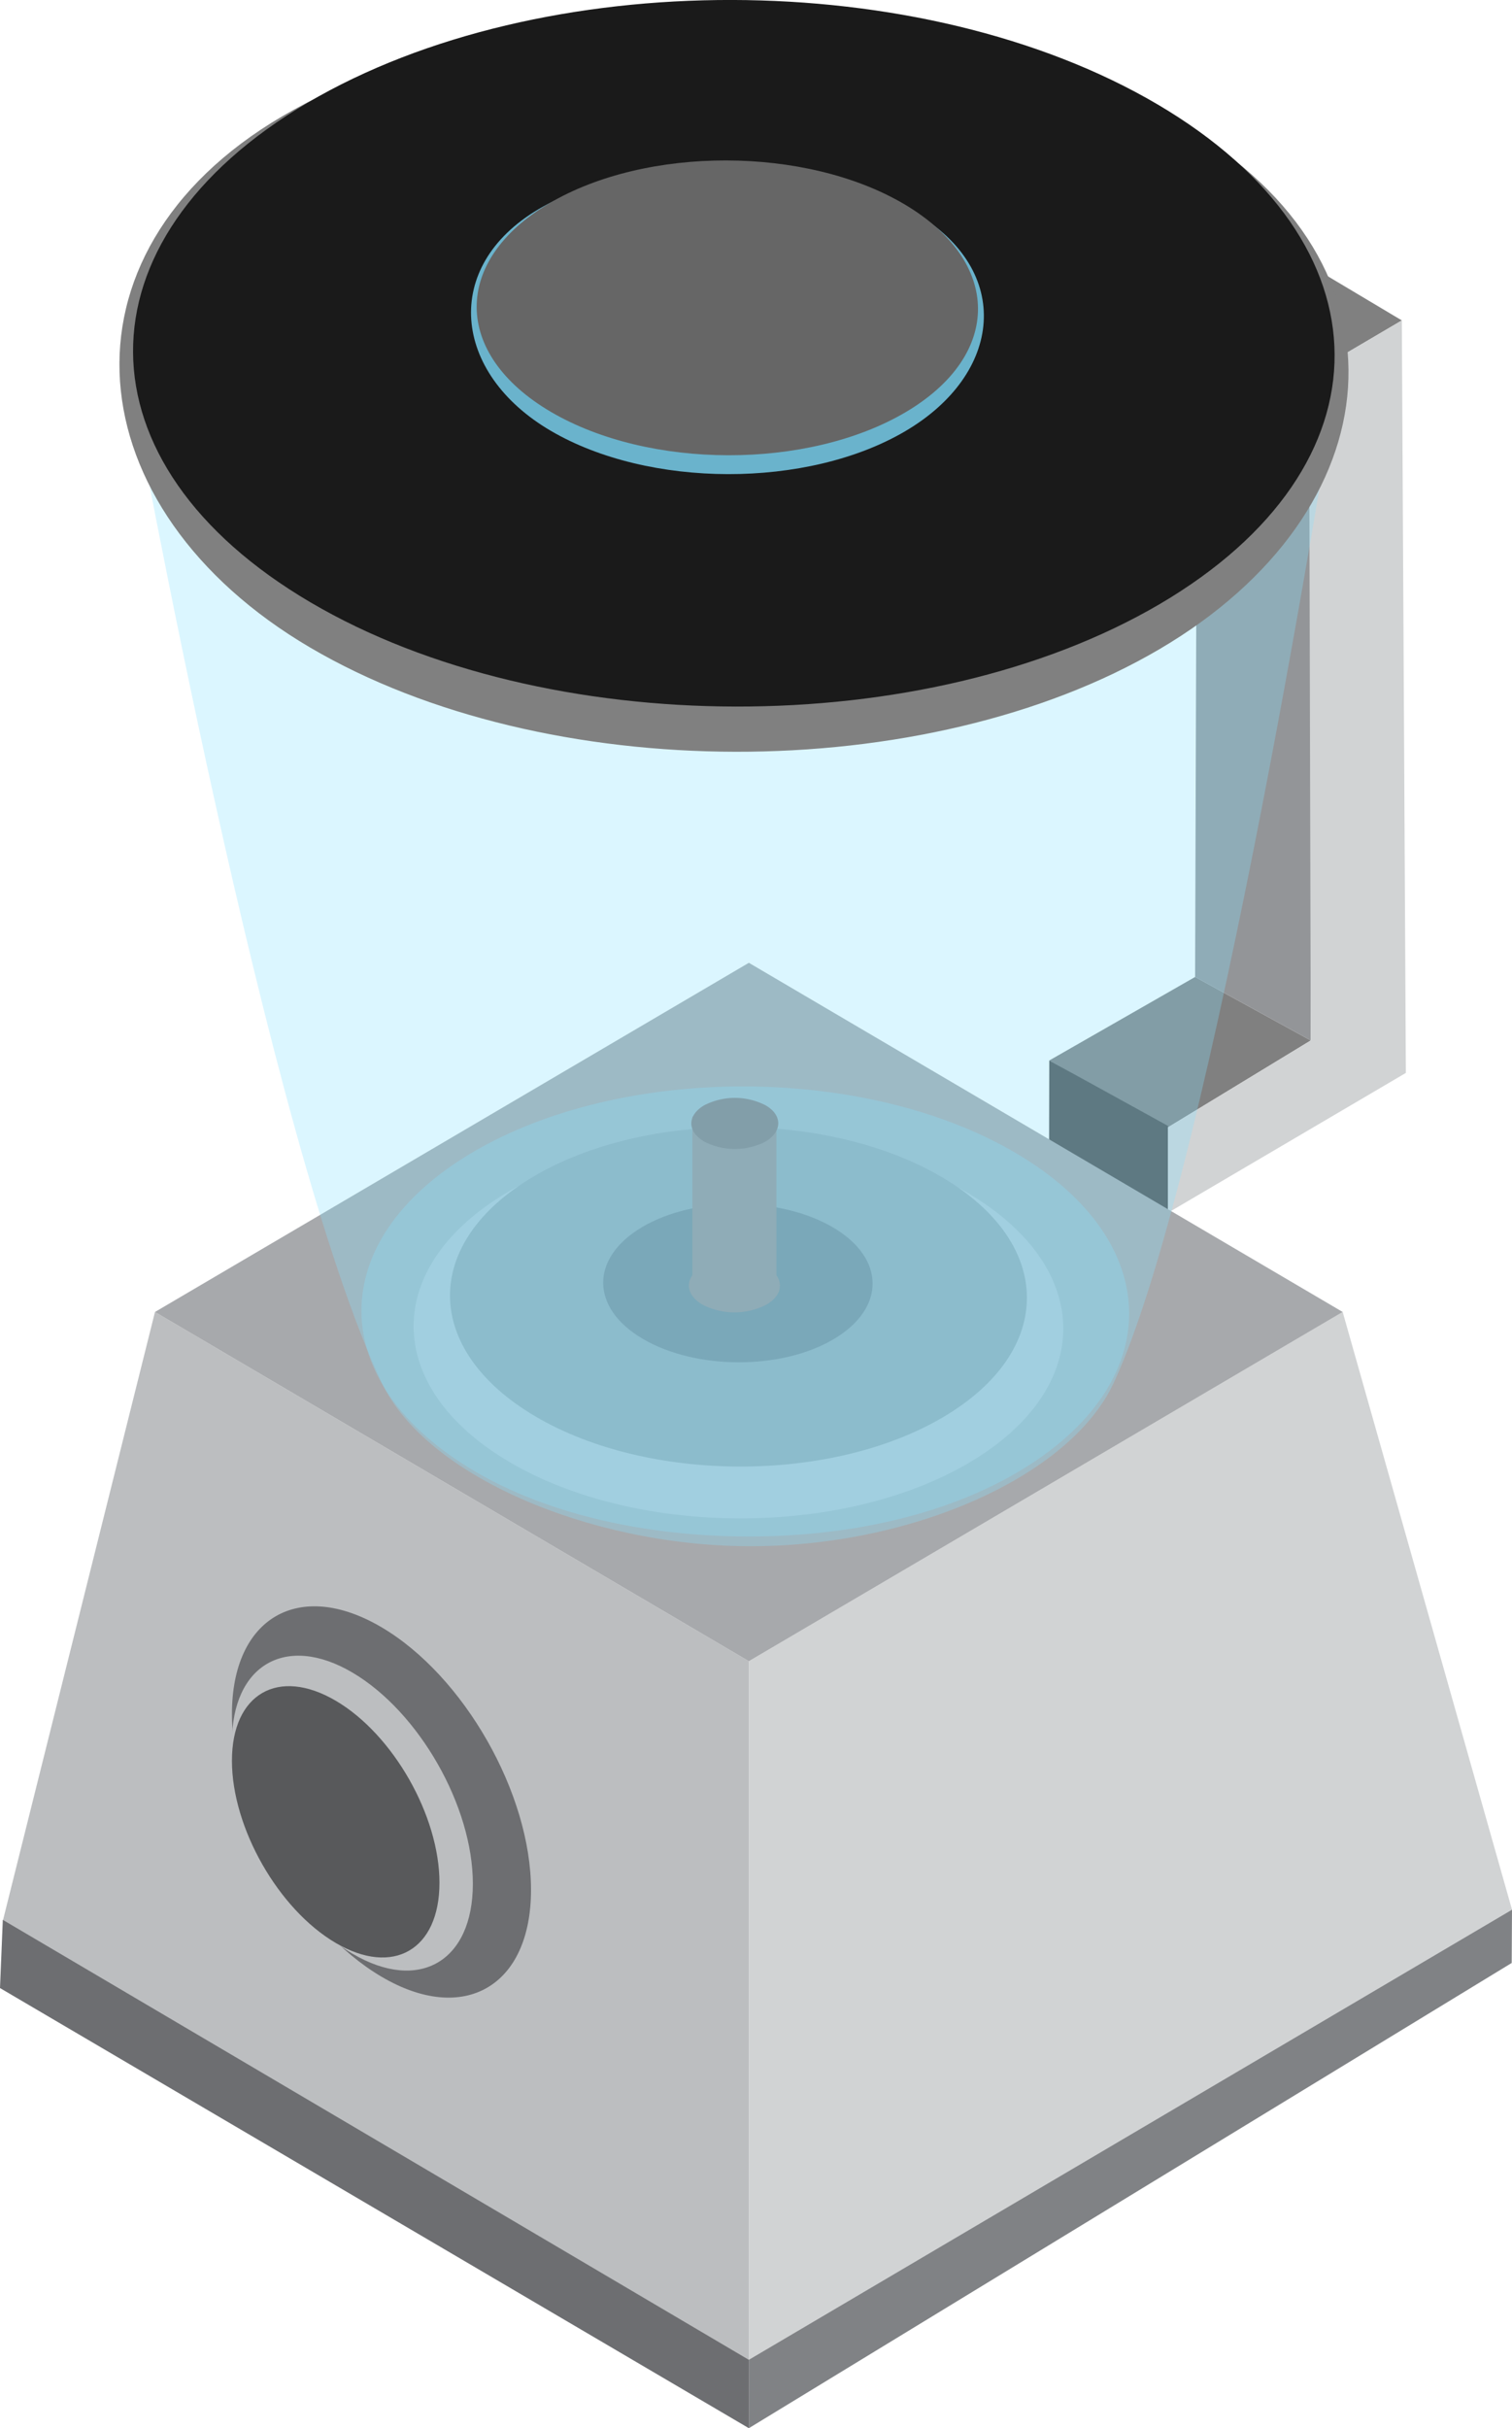 <svg xmlns="http://www.w3.org/2000/svg" viewBox="0 0 247.72 397.77"><defs><style>.cls-1{fill:gray;}.cls-2{fill:#4d4d4d;}.cls-3{fill:#939598;}.cls-4{fill:#d1d3d4;}.cls-5{fill:#bcbec0;}.cls-6{fill:#a7a9ac;}.cls-7{fill:#808285;}.cls-8{fill:#6d6e71;}.cls-9{fill:#85e0ff;opacity:0.3;}.cls-10{fill:#1a1a1a;}.cls-11{fill:#6ab3cc;}.cls-12{fill:#666;}.cls-13{fill:#58595b;}</style></defs><title>Licuadora</title><g id="Capa_2" data-name="Capa 2"><g id="Ñëîé_1" data-name="Ñëîé 1"><polygon class="cls-1" points="171 63.2 191.23 75.1 229.67 52.49 209.82 40.65 171 63.2"/><polygon class="cls-1" points="171.91 173.72 191.36 184.67 214.75 170.44 195.8 160.04 171.91 173.72"/><polygon class="cls-2" points="191.31 89.12 191.23 75.1 171 63.2 170.87 77 191.31 89.12"/><polygon class="cls-2" points="191.36 198.67 191.36 184.44 171.91 173.72 171.88 187.1 191.36 198.67"/><polygon class="cls-3" points="195.8 160.04 214.75 170.44 214.73 75.25 196.04 85.52 195.8 160.04"/><polygon class="cls-4" points="230.33 175.76 229.67 52.49 191.23 75.1 191.31 89.12 214.51 75.47 214.75 170.44 191.36 184.67 191.36 198.67 230.33 175.76"/><polygon class="cls-5" points="25.39 214.92 0.46 314.68 122.69 386.56 122.69 272.13 25.39 214.92"/><polygon class="cls-4" points="219.98 214.92 247.72 312.83 122.69 386.56 122.69 272.13 219.98 214.92"/><polygon class="cls-6" points="25.39 214.92 122.69 157.72 219.98 214.92 122.69 272.13 25.39 214.92"/><polygon class="cls-7" points="122.69 397.77 122.69 386.56 247.72 312.83 247.67 321.56 122.69 397.77"/><polygon class="cls-8" points="0.46 314.5 0 325.67 122.69 397.77 122.69 386.56 0.46 314.5"/><path class="cls-5" d="M158.73,239.64c-20.71,12.18-54.41,12.12-75.26-.14s-20.95-32.07-.24-44.25,54.42-12.12,75.27.14S179.45,227.46,158.73,239.64Z"/><path class="cls-3" d="M154.5,232.16C136.11,243,106.18,242.93,87.67,232s-18.6-28.48-.21-39.3,48.32-10.75,66.84.12S172.9,221.34,154.5,232.16Z"/><path class="cls-8" d="M136.54,219.4c-8.59,5.06-22.55,5-31.2-.06s-8.69-13.29-.1-18.35,22.56-5,31.21.06S145.14,214.35,136.54,219.4Z"/><path class="cls-9" d="M166.72,241.17c-12.31,7.24-28.34,10.6-44.51,10.53-16-.06-32.19-3.48-44.44-10.69-24.63-14.48-24.76-37.9-.27-52.29s64.3-14.33,88.94.17S191.19,226.77,166.72,241.17Z"/><rect class="cls-3" x="113.44" y="182.9" width="13.76" height="28.33"/><path class="cls-7" d="M125.43,187a11,11,0,0,1-10.07,0c-2.79-1.64-2.79-4.29,0-5.93a11,11,0,0,1,10.08,0C128.19,182.66,128.2,185.32,125.43,187Z"/><path class="cls-3" d="M125.6,213.7a11.44,11.44,0,0,1-10.54,0c-2.92-1.72-2.93-4.49,0-6.2a11.49,11.49,0,0,1,10.55,0C128.5,209.22,128.51,212,125.6,213.7Z"/><path class="cls-9" d="M182.46,226.55c-7.14,15.37-33.33,26.93-60.1,26.74-26-.17-52.59-11.64-59.74-26.63C43.85,187.3,21.83,65.33,21.83,65.33L218.63,65S198.82,191.39,182.46,226.55Z"/><path class="cls-1" d="M190,106.32c-38.32,22.54-100.64,22.42-139.2-.25s-42.93-64.46-4.6-87S155.39-2,194,20.63,228.32,83.79,190,106.32Z"/><path class="cls-10" d="M190.05,98.93c-38.32,22.52-100.64,22.41-139.2-.27s-38.76-59.3-.44-81.84,100.65-22.41,139.2.26S228.37,76.39,190.05,98.93Z"/><path class="cls-11" d="M148.29,70.65c-16,9.4-42,9.35-58.09-.1s-17.91-26.9-1.92-36.31,45.57-8.82,61.67.65S164.29,61.25,148.29,70.65Z"/><path class="cls-12" d="M148.31,67.56c-16,9.4-42,9.35-58.09-.11S74.05,42.7,90,33.3s42-9.35,58.09.11S164.3,58.16,148.31,67.56Z"/><path class="cls-8" d="M87,309.59c0,15.81-11,22.18-24.5,14.22S38,296.59,38,280.78s11-22.17,24.5-14.22S87,293.78,87,309.59Z"/><path class="cls-5" d="M77.47,308.6c0,12.73-8.82,17.85-19.71,11.45S38,298.14,38,285.42,46.87,267.57,57.76,274,77.48,295.88,77.47,308.6Z"/><path class="cls-13" d="M72,308.42c0,11-7.6,15.38-17,9.86s-17-18.86-17-29.84,7.59-15.36,17-9.84S72,297.46,72,308.42Z"/></g></g></svg>